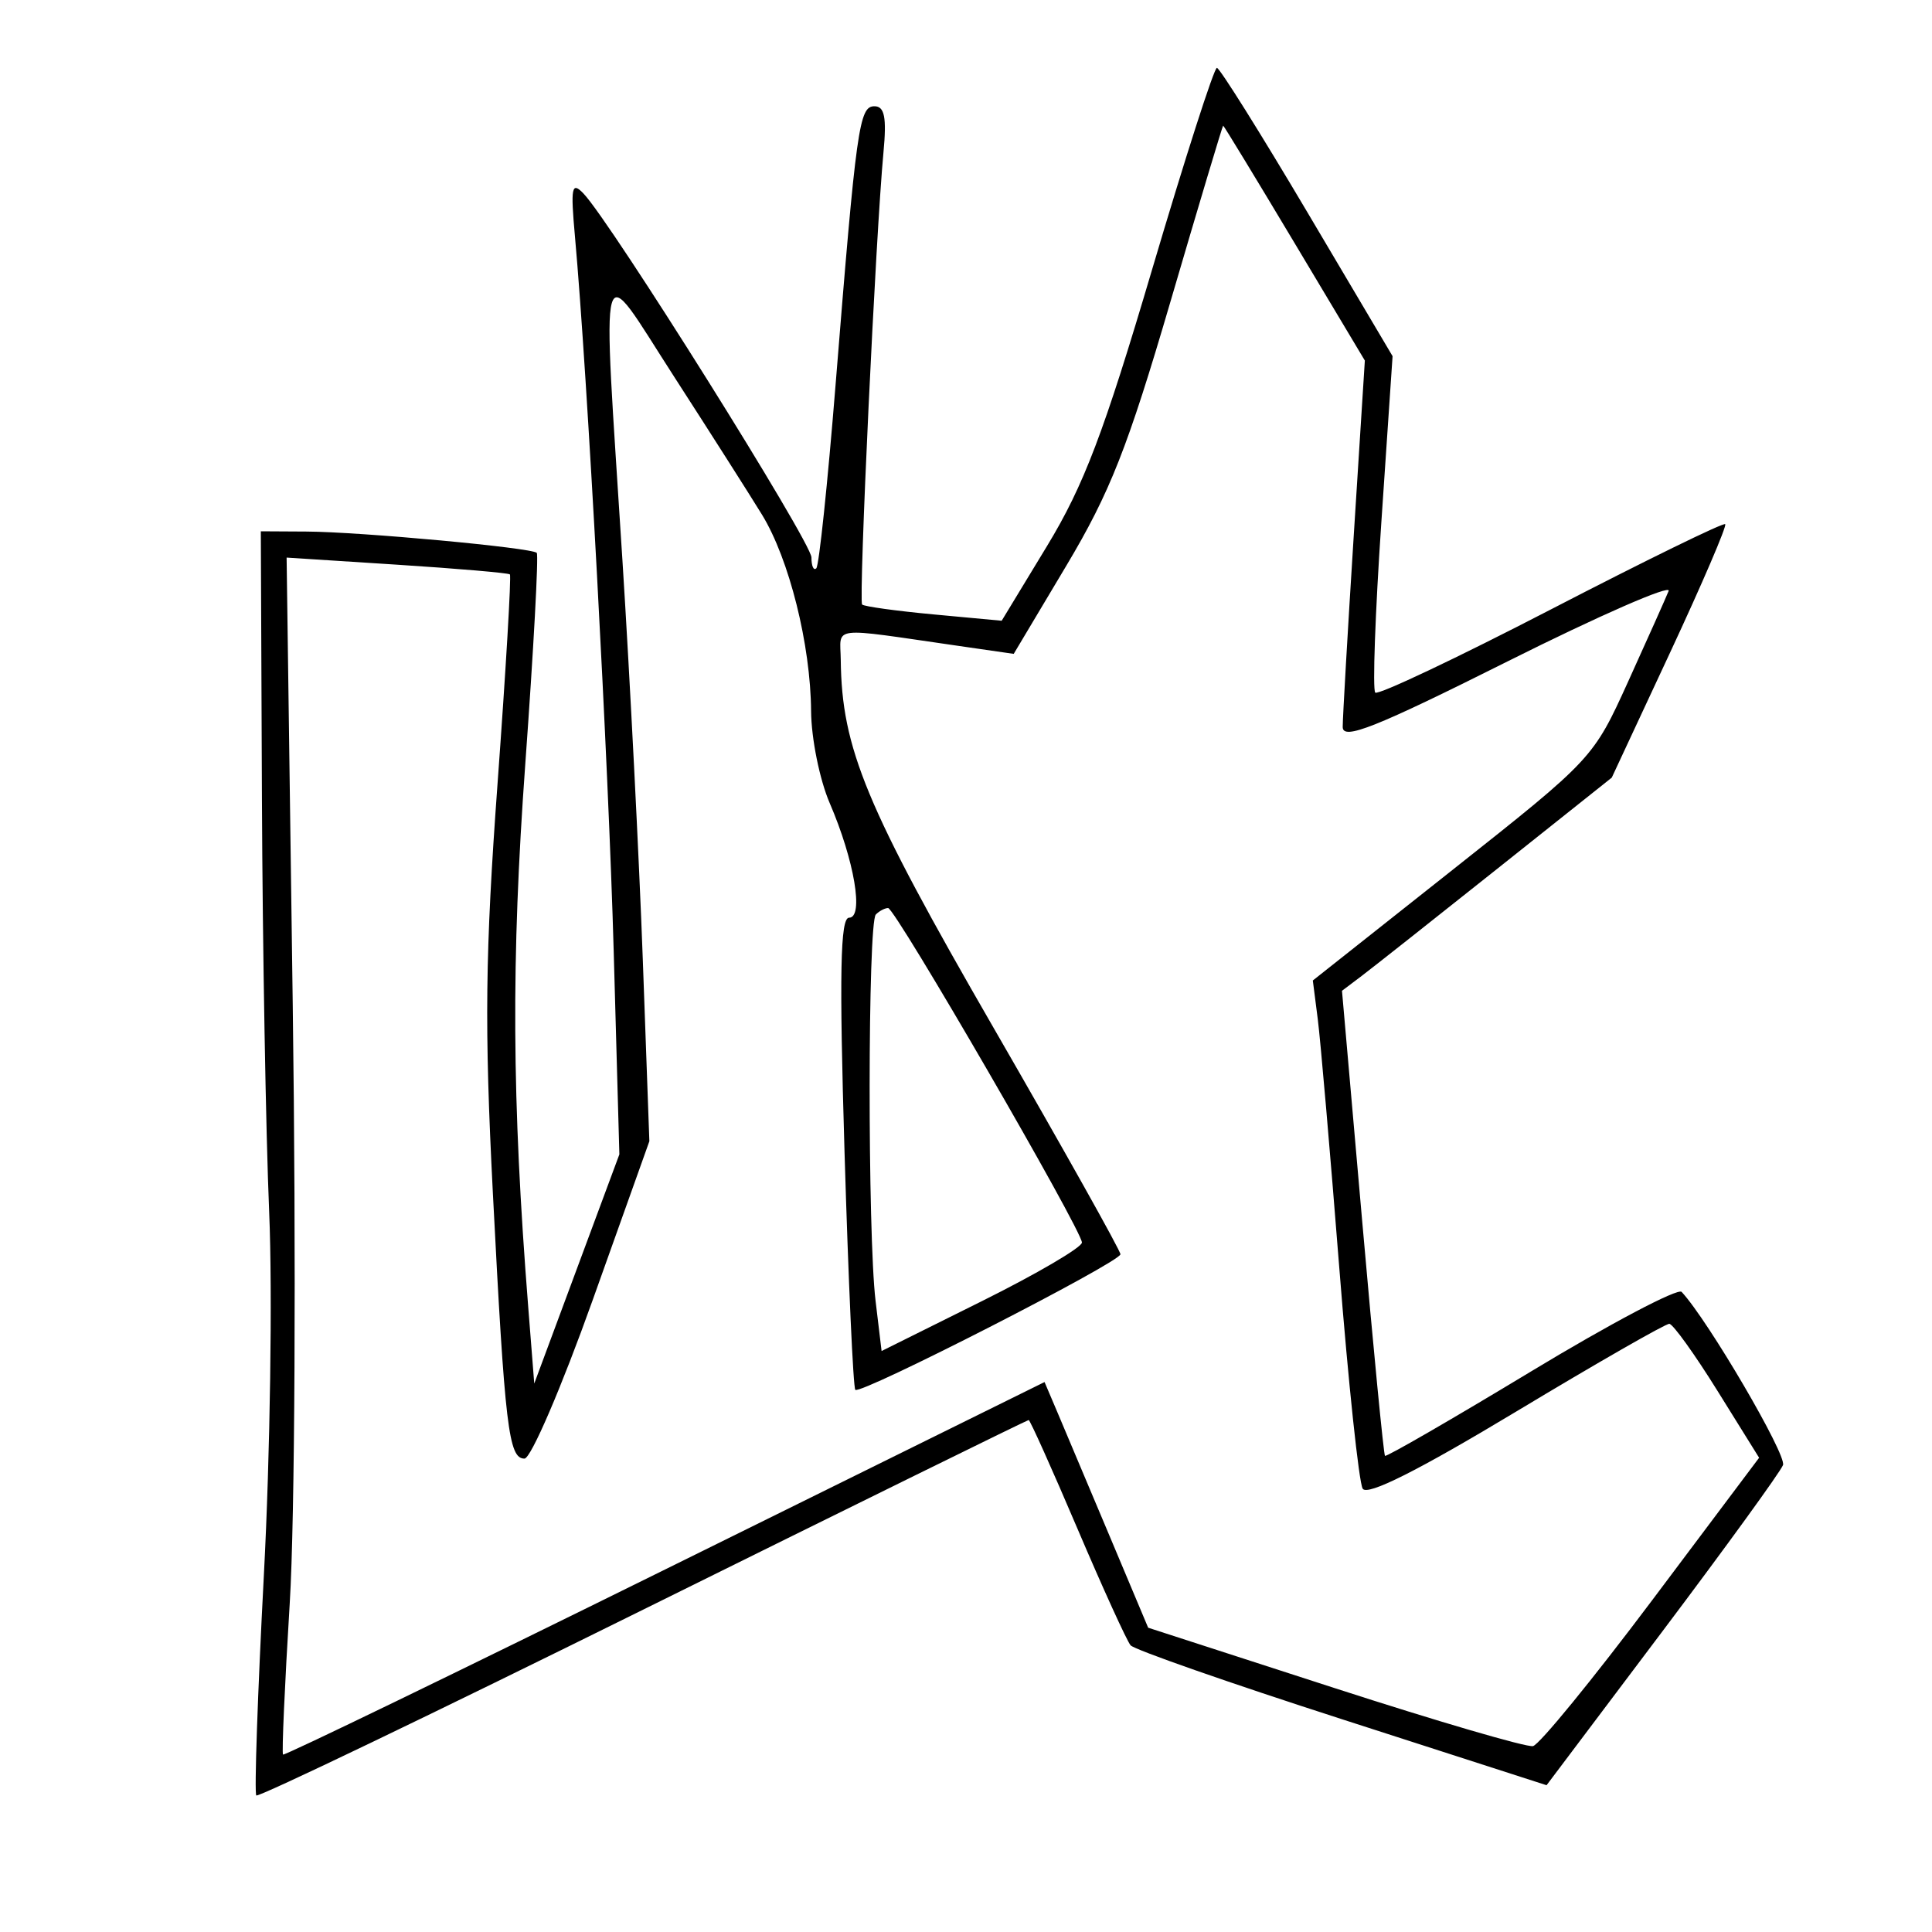 <svg xmlns="http://www.w3.org/2000/svg" width="200" height="200" viewBox="0 0 200 200" version="1.1">
	<path d="M 119.268 27.890 C 114.263 44.815, 112.199 50.248, 108.392 56.519 L 103.693 64.259 96.655 63.605 C 92.784 63.245, 89.451 62.784, 89.247 62.580 C 88.866 62.199, 90.659 24.218, 91.458 15.750 C 91.796 12.160, 91.569 11, 90.525 11 C 88.939 11, 88.650 13.070, 86.492 39.911 C 85.678 50.036, 84.784 58.549, 84.506 58.827 C 84.228 59.106, 84 58.601, 84 57.706 C 84 56.128, 63.242 22.990, 60.398 20.028 C 59.175 18.755, 59.057 19.363, 59.523 24.528 C 60.798 38.680, 62.991 79.138, 63.531 98.500 L 64.117 119.500 59.712 131.362 L 55.306 143.224 54.686 135.362 C 52.983 113.780, 52.905 99.430, 54.380 79.050 C 55.235 67.253, 55.768 57.434, 55.565 57.231 C 55.030 56.697, 37.334 55.059, 31.750 55.027 L 27 55 27.116 82.750 C 27.180 98.013, 27.518 117.250, 27.866 125.500 C 28.215 133.750, 27.969 150.619, 27.319 162.986 C 26.670 175.353, 26.316 185.650, 26.533 185.866 C 26.750 186.083, 44.771 177.427, 66.580 166.630 C 88.388 155.834, 106.348 147, 106.489 147 C 106.630 147, 108.903 152.063, 111.539 158.250 C 114.176 164.438, 116.651 169.870, 117.039 170.323 C 117.428 170.775, 127.275 174.219, 138.923 177.975 L 160.100 184.805 172.090 168.881 C 178.684 160.123, 184.303 152.374, 184.576 151.663 C 184.977 150.616, 176.825 136.689, 174.083 133.737 C 173.694 133.318, 166.681 137.021, 158.500 141.967 C 150.319 146.912, 143.512 150.845, 143.373 150.707 C 143.235 150.568, 142.177 139.680, 141.022 126.511 L 138.922 102.567 140.952 101.034 C 142.068 100.190, 148.352 95.225, 154.915 90 L 166.849 80.500 172.889 67.548 C 176.211 60.424, 178.778 54.445, 178.593 54.260 C 178.408 54.075, 170.299 58.041, 160.574 63.074 C 150.849 68.107, 142.655 71.988, 142.365 71.698 C 142.075 71.409, 142.360 63.454, 142.999 54.021 L 144.159 36.870 135.330 21.958 C 130.473 13.757, 126.263 7.037, 125.973 7.024 C 125.683 7.011, 122.666 16.400, 119.268 27.890 M 121.166 31.223 C 116.737 46.344, 114.907 50.986, 110.386 58.562 L 104.940 67.688 99.220 66.862 C 85.703 64.912, 86.996 64.758, 87.035 68.313 C 87.136 77.479, 89.625 83.474, 102.826 106.350 C 110.072 118.907, 115.995 129.477, 115.988 129.840 C 115.974 130.665, 89.082 144.416, 88.542 143.875 C 88.325 143.658, 87.822 132.572, 87.425 119.240 C 86.873 100.718, 86.984 95, 87.897 95 C 89.449 95, 88.443 89.058, 85.886 83.123 C 84.849 80.715, 83.984 76.440, 83.964 73.623 C 83.917 66.738, 81.702 57.878, 78.877 53.272 C 77.605 51.198, 73.515 44.775, 69.788 39 C 61.806 26.632, 62.327 24.780, 64.434 58 C 65.219 70.375, 66.167 88.969, 66.542 99.320 L 67.222 118.139 61.361 134.563 C 58.138 143.597, 54.958 150.990, 54.295 150.994 C 52.651 151.002, 52.266 147.769, 51.021 123.500 C 50.136 106.248, 50.223 98.684, 51.506 81.118 C 52.366 69.357, 52.941 59.613, 52.784 59.462 C 52.628 59.312, 47.363 58.859, 41.085 58.455 L 29.670 57.721 30.306 104.111 C 30.664 130.217, 30.528 157.251, 29.995 165.940 C 29.474 174.433, 29.161 181.494, 29.299 181.633 C 29.438 181.771, 47.232 173.151, 68.841 162.477 L 108.131 143.069 109.499 146.285 C 110.252 148.053, 112.665 153.775, 114.862 159 L 118.857 168.500 138.178 174.757 C 148.805 178.198, 158.037 180.898, 158.694 180.757 C 159.350 180.616, 164.886 173.841, 170.995 165.703 L 182.103 150.906 177.802 143.994 C 175.436 140.192, 173.189 137.063, 172.808 137.041 C 172.428 137.018, 165.290 141.108, 156.947 146.130 C 146.786 152.246, 141.543 154.879, 141.066 154.108 C 140.675 153.474, 139.583 143.178, 138.641 131.228 C 137.698 119.277, 136.697 107.700, 136.415 105.500 L 135.903 101.500 150.415 90.012 C 164.875 78.566, 164.941 78.495, 168.565 70.512 C 170.566 66.106, 172.443 61.905, 172.737 61.177 C 173.030 60.449, 165.559 63.714, 156.135 68.432 C 142.380 75.319, 138.999 76.665, 138.997 75.256 C 138.996 74.290, 139.511 65.361, 140.141 55.413 L 141.288 37.326 134.015 25.163 C 130.015 18.473, 126.688 13.002, 126.621 13.004 C 126.555 13.007, 124.100 21.205, 121.166 31.223 M 90.667 94.667 C 89.826 95.507, 89.805 127.728, 90.640 134.679 L 91.262 139.858 101.631 134.701 C 107.334 131.865, 112 129.131, 112 128.627 C 112 127.348, 92.678 94, 91.937 94 C 91.605 94, 91.033 94.300, 90.667 94.667" stroke="none" fill="black" fill-rule="evenodd"/>
</svg>
